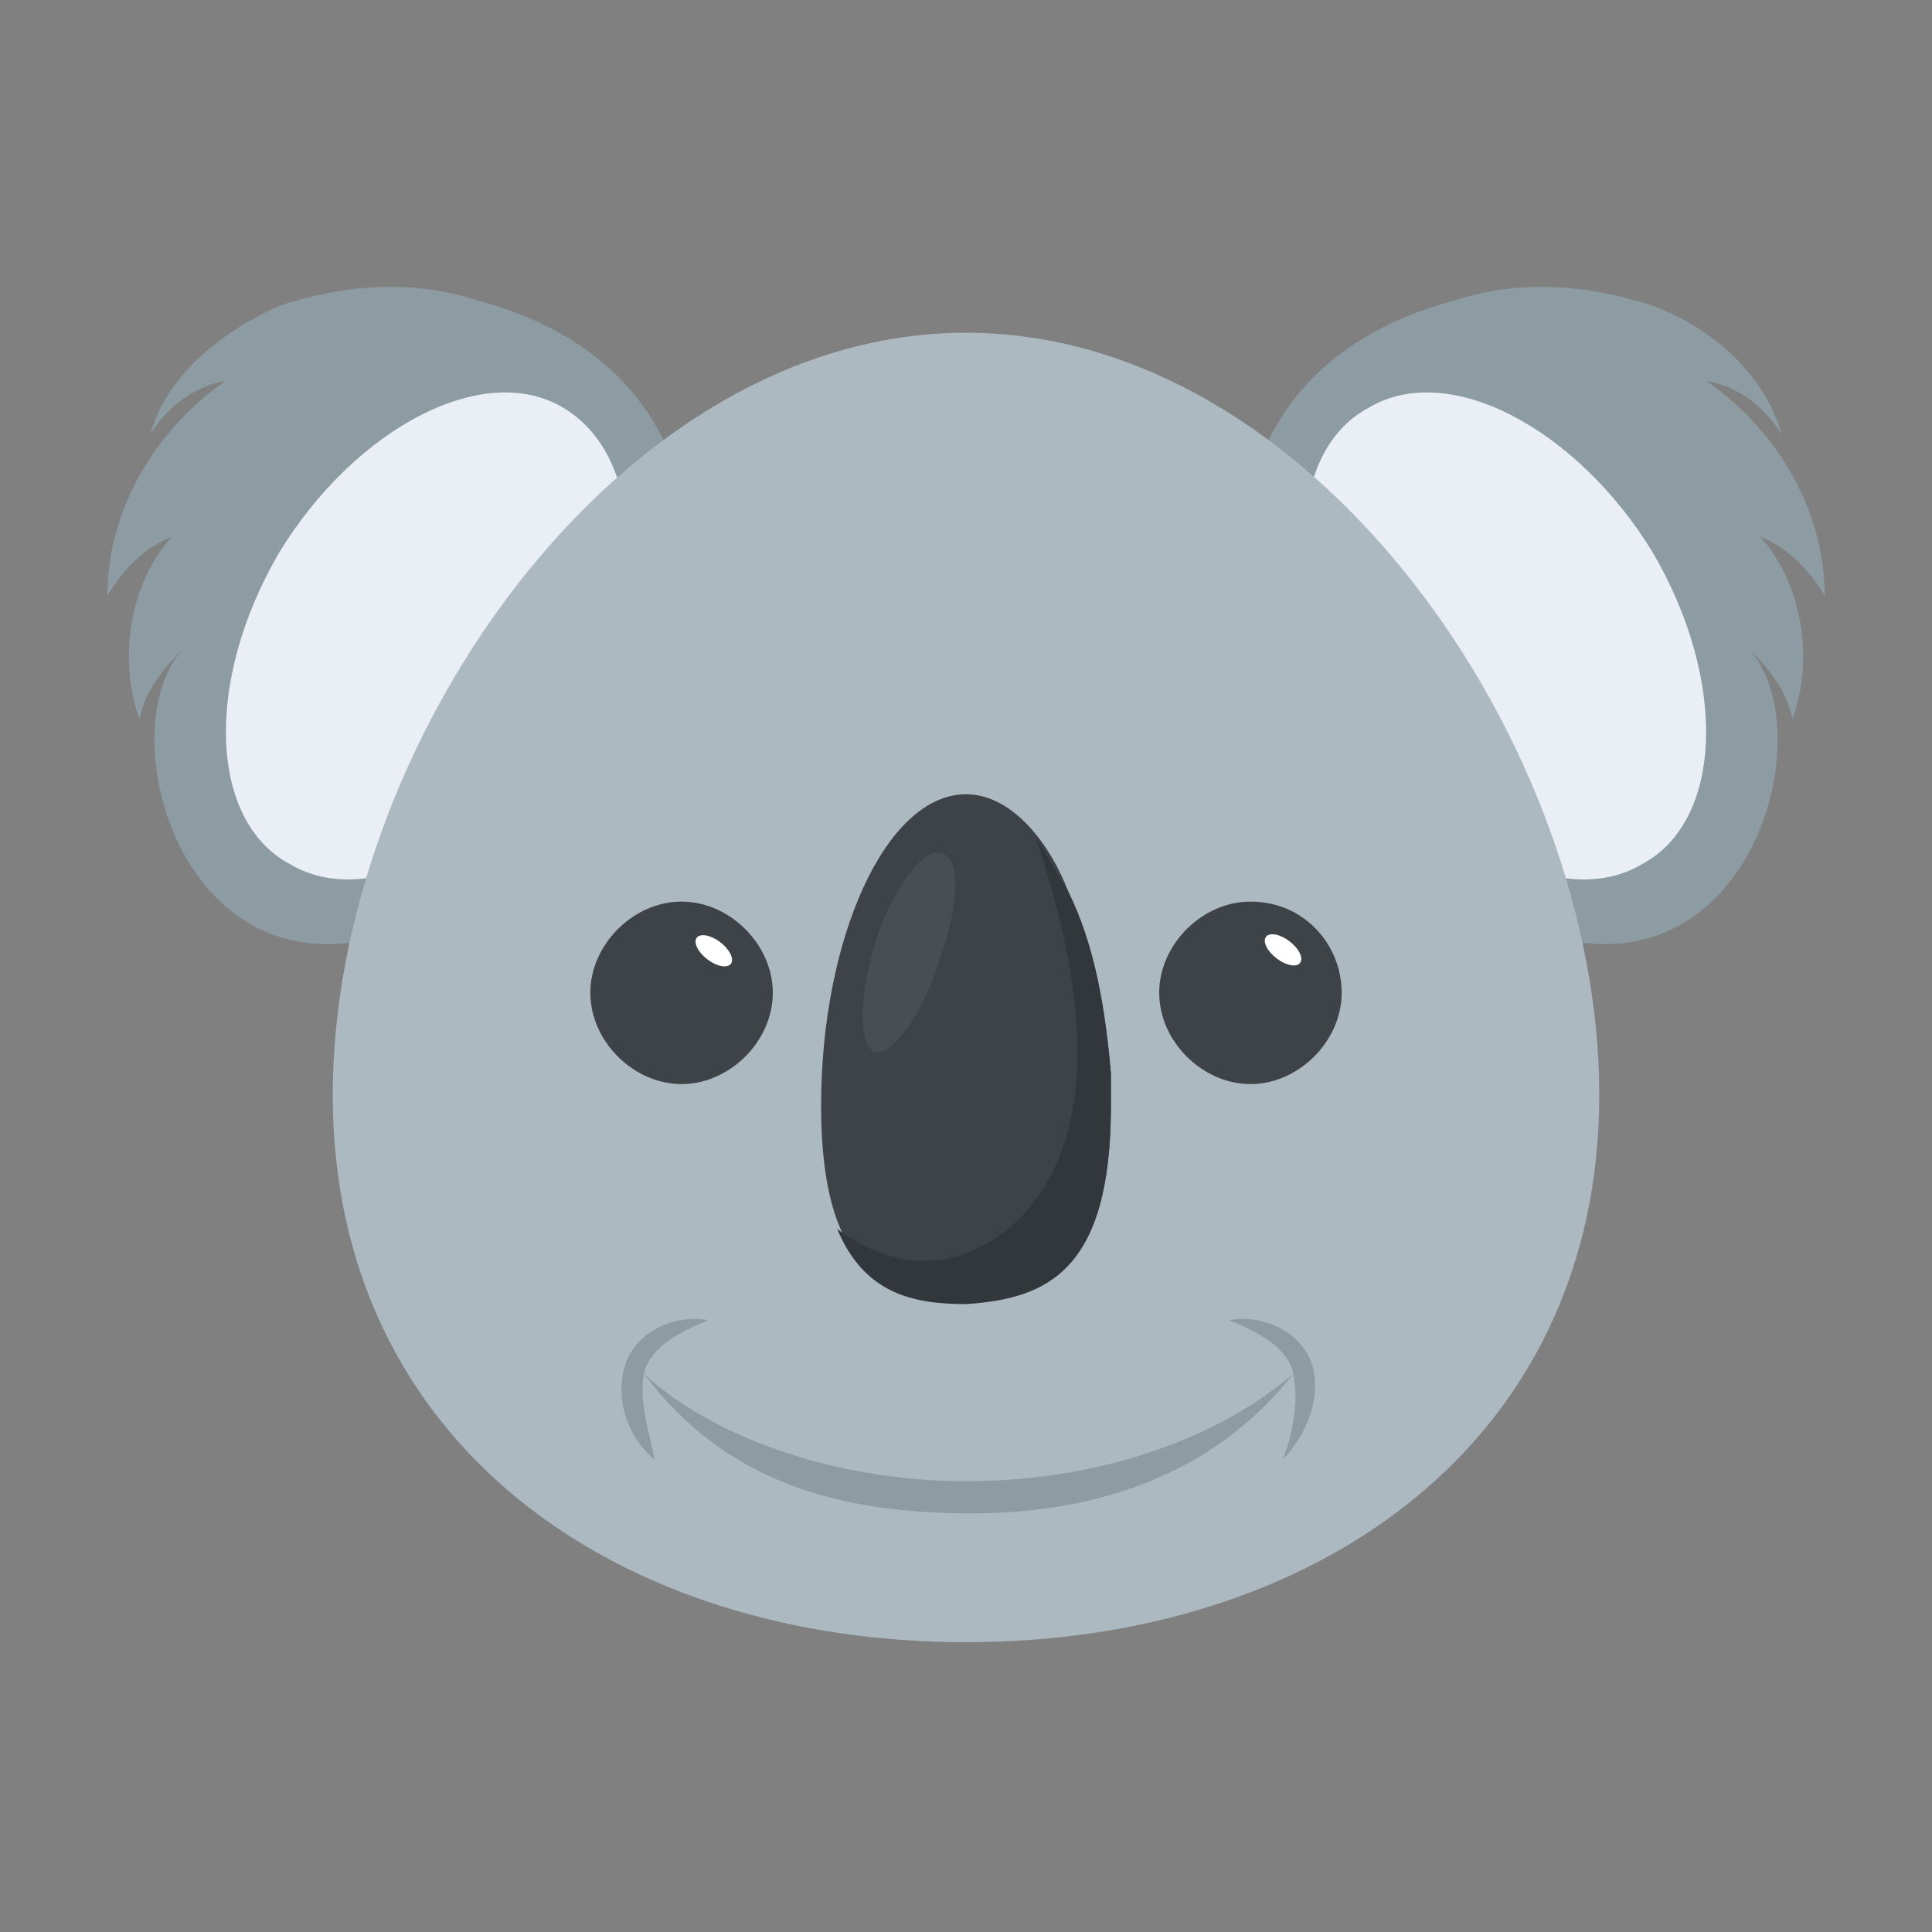 <?xml version="1.0" encoding="utf-8"?>
<!-- Generator: Adobe Illustrator 18.0.0, SVG Export Plug-In . SVG Version: 6.00 Build 0)  -->
<!DOCTYPE svg PUBLIC "-//W3C//DTD SVG 1.1//EN" "http://www.w3.org/Graphics/SVG/1.1/DTD/svg11.dtd">
<svg version="1.1" id="Layer_1" xmlns="http://www.w3.org/2000/svg" xmlns:xlink="http://www.w3.org/1999/xlink" x="0px" y="0px"
	 viewBox="0 0 36 36" enable-background="new 0 0 36 36" xml:space="preserve">
<rect x="0" y="0" width="36" height="36" fill="#808080" stroke="none"/>
<g>
	<g>
		<g>
			<g>
				<g>
					<g>
						<path fill="#8D9BA3" d="M26.7,16.3c-4.6-3.4-4.9-9.3,0.4-10.7c1.2-0.4,2.5-0.3,3.7,0.1c1.1,0.4,2.1,1.3,2.4,2.4
							c-0.3-0.5-0.8-0.9-1.4-1c1.3,0.9,2.2,2.4,2.2,4c-0.3-0.5-0.7-0.9-1.2-1.1c0.8,0.9,1,2.3,0.6,3.4c-0.1-0.5-0.4-0.9-0.8-1.3
							C34.2,13.9,32.1,20.3,26.7,16.3z"/>
					</g>
				</g>
			</g>
			<g>
				<g>
					<g>
						<path fill="#E9EFF4" d="M30.6,16.1c-1.5,0.9-3.9-0.4-5.3-2.7C23.9,11,24,8.4,25.5,7.6c1.5-0.9,3.9,0.4,5.3,2.7
							C32.2,12.7,32.1,15.3,30.6,16.1z"/>
					</g>
				</g>
			</g>
		</g>
		<g>
			<g>
				<g>
					<g>
						<path fill="#8D9BA3" d="M9.3,16.3c4.6-3.4,4.9-9.3-0.4-10.7C7.7,5.2,6.4,5.3,5.2,5.7C4.1,6.2,3.1,7,2.8,8.1
							c0.3-0.5,0.8-0.9,1.4-1c-1.3,0.9-2.2,2.4-2.2,4c0.3-0.5,0.7-0.9,1.2-1.1c-0.8,0.9-1,2.3-0.6,3.4c0.1-0.5,0.4-0.9,0.8-1.3
							C1.8,13.9,3.9,20.3,9.3,16.3z"/>
					</g>
				</g>
			</g>
			<g>
				<g>
					<g>
						<path fill="#E9EFF4" d="M5.4,16.1c1.5,0.9,3.9-0.4,5.3-2.7c1.4-2.3,1.3-4.9-0.2-5.8C9,6.7,6.6,8,5.2,10.3
							C3.8,12.7,3.9,15.3,5.4,16.1z"/>
					</g>
				</g>
			</g>
		</g>
	</g>
	<g>
		<g>
			<g>
				<path fill="#ACB9C1" d="M29.8,20.4c0,6.5-5.3,10.2-11.8,10.2S6.2,26.9,6.2,20.4S11.5,6.2,18,6.2S29.8,13.9,29.8,20.4z"/>
			</g>
		</g>
	</g>
	<g>
		<g>
			<g>
				<g>
					<g>
						<path fill="#3E4347" d="M25,18.5c0,0.9-0.8,1.7-1.7,1.7c-0.9,0-1.7-0.8-1.7-1.7c0-0.9,0.8-1.7,1.7-1.7
							C24.3,16.8,25,17.6,25,18.5z"/>
					</g>
				</g>
			</g>
			<g>
				<g>
					<g>
						
							<ellipse transform="matrix(0.794 0.608 -0.608 0.794 15.693 -10.886)" fill="#FFFFFF" cx="23.9" cy="17.7" rx="0.4" ry="0.2"/>
					</g>
				</g>
			</g>
		</g>
		<g>
			<g>
				<g>
					<g>
						<path fill="#3E4347" d="M14.4,18.5c0,0.9-0.8,1.7-1.7,1.7c-0.9,0-1.7-0.8-1.7-1.7c0-0.9,0.8-1.7,1.7-1.7
							C13.6,16.8,14.4,17.6,14.4,18.5z"/>
					</g>
				</g>
			</g>
			<g>
				<g>
					<g>
						
							<ellipse transform="matrix(0.794 0.608 -0.608 0.794 13.502 -4.424)" fill="#FFFFFF" cx="13.3" cy="17.7" rx="0.4" ry="0.2"/>
					</g>
				</g>
			</g>
		</g>
	</g>
	<g>
		<g>
			<g>
				<path fill="#3E4347" d="M20.7,20.6c0,3.1-1.2,3.6-2.7,3.6s-2.7-0.5-2.7-3.6c0-3.1,1.2-5.8,2.7-5.8c0.9,0,1.6,1,1.9,1.8
					c0.5,1.1,0.7,2.3,0.8,3.4C20.7,20.2,20.7,20.4,20.7,20.6z"/>
			</g>
		</g>
	</g>
	<g>
		<g>
			<g>
				<path fill="#31373A" d="M20.7,20.6c0-0.2,0-0.4,0-0.6c-0.1-1.2-0.3-2.4-0.8-3.4c-0.2-0.3-0.4-0.7-0.6-1c0.8,2.4,1.4,5.5-0.4,7.2
					c-0.9,0.8-2.1,1-3.3,0.1c0.5,1.2,1.4,1.4,2.4,1.4C19.5,24.2,20.7,23.7,20.7,20.6z"/>
			</g>
		</g>
	</g>
	<g opacity="6.000000e-002">
		<g>
			<g>
				<path fill="#FFFFFF" d="M17.5,17.9c-0.3,1-0.9,1.8-1.2,1.7c-0.3-0.1-0.3-1,0-2c0.3-1,0.9-1.8,1.2-1.7
					C17.9,15.9,17.9,16.8,17.5,17.9z"/>
			</g>
		</g>
	</g>
	<g>
		<g>
			<g>
				<g>
					<path fill="#8D9BA3" d="M12,25.6c1.3,1.2,3.6,2,6,2c2.5,0,4.7-0.8,6.1-2c-1.5,1.9-3.7,2.6-6,2.6C15.6,28.2,13.5,27.6,12,25.6z"
						/>
				</g>
			</g>
		</g>
		<g>
			<g>
				<g>
					<g>
						<path fill="#8D9BA3" d="M22.9,24.6c0.5-0.1,1.2,0.1,1.5,0.7c0.3,0.7-0.1,1.5-0.5,1.9c0.2-0.5,0.3-1.1,0.2-1.6
							C24,25.1,23.4,24.8,22.9,24.6z"/>
					</g>
				</g>
			</g>
			<g>
				<g>
					<g>
						<path fill="#8D9BA3" d="M13.2,24.6c-0.5,0.2-1.1,0.5-1.2,1c-0.1,0.5,0.1,1.1,0.2,1.6c-0.5-0.4-0.8-1.2-0.5-1.9
							C12,24.7,12.7,24.5,13.2,24.6z"/>
					</g>
				</g>
			</g>
		</g>
	</g>
</g>
</svg>
